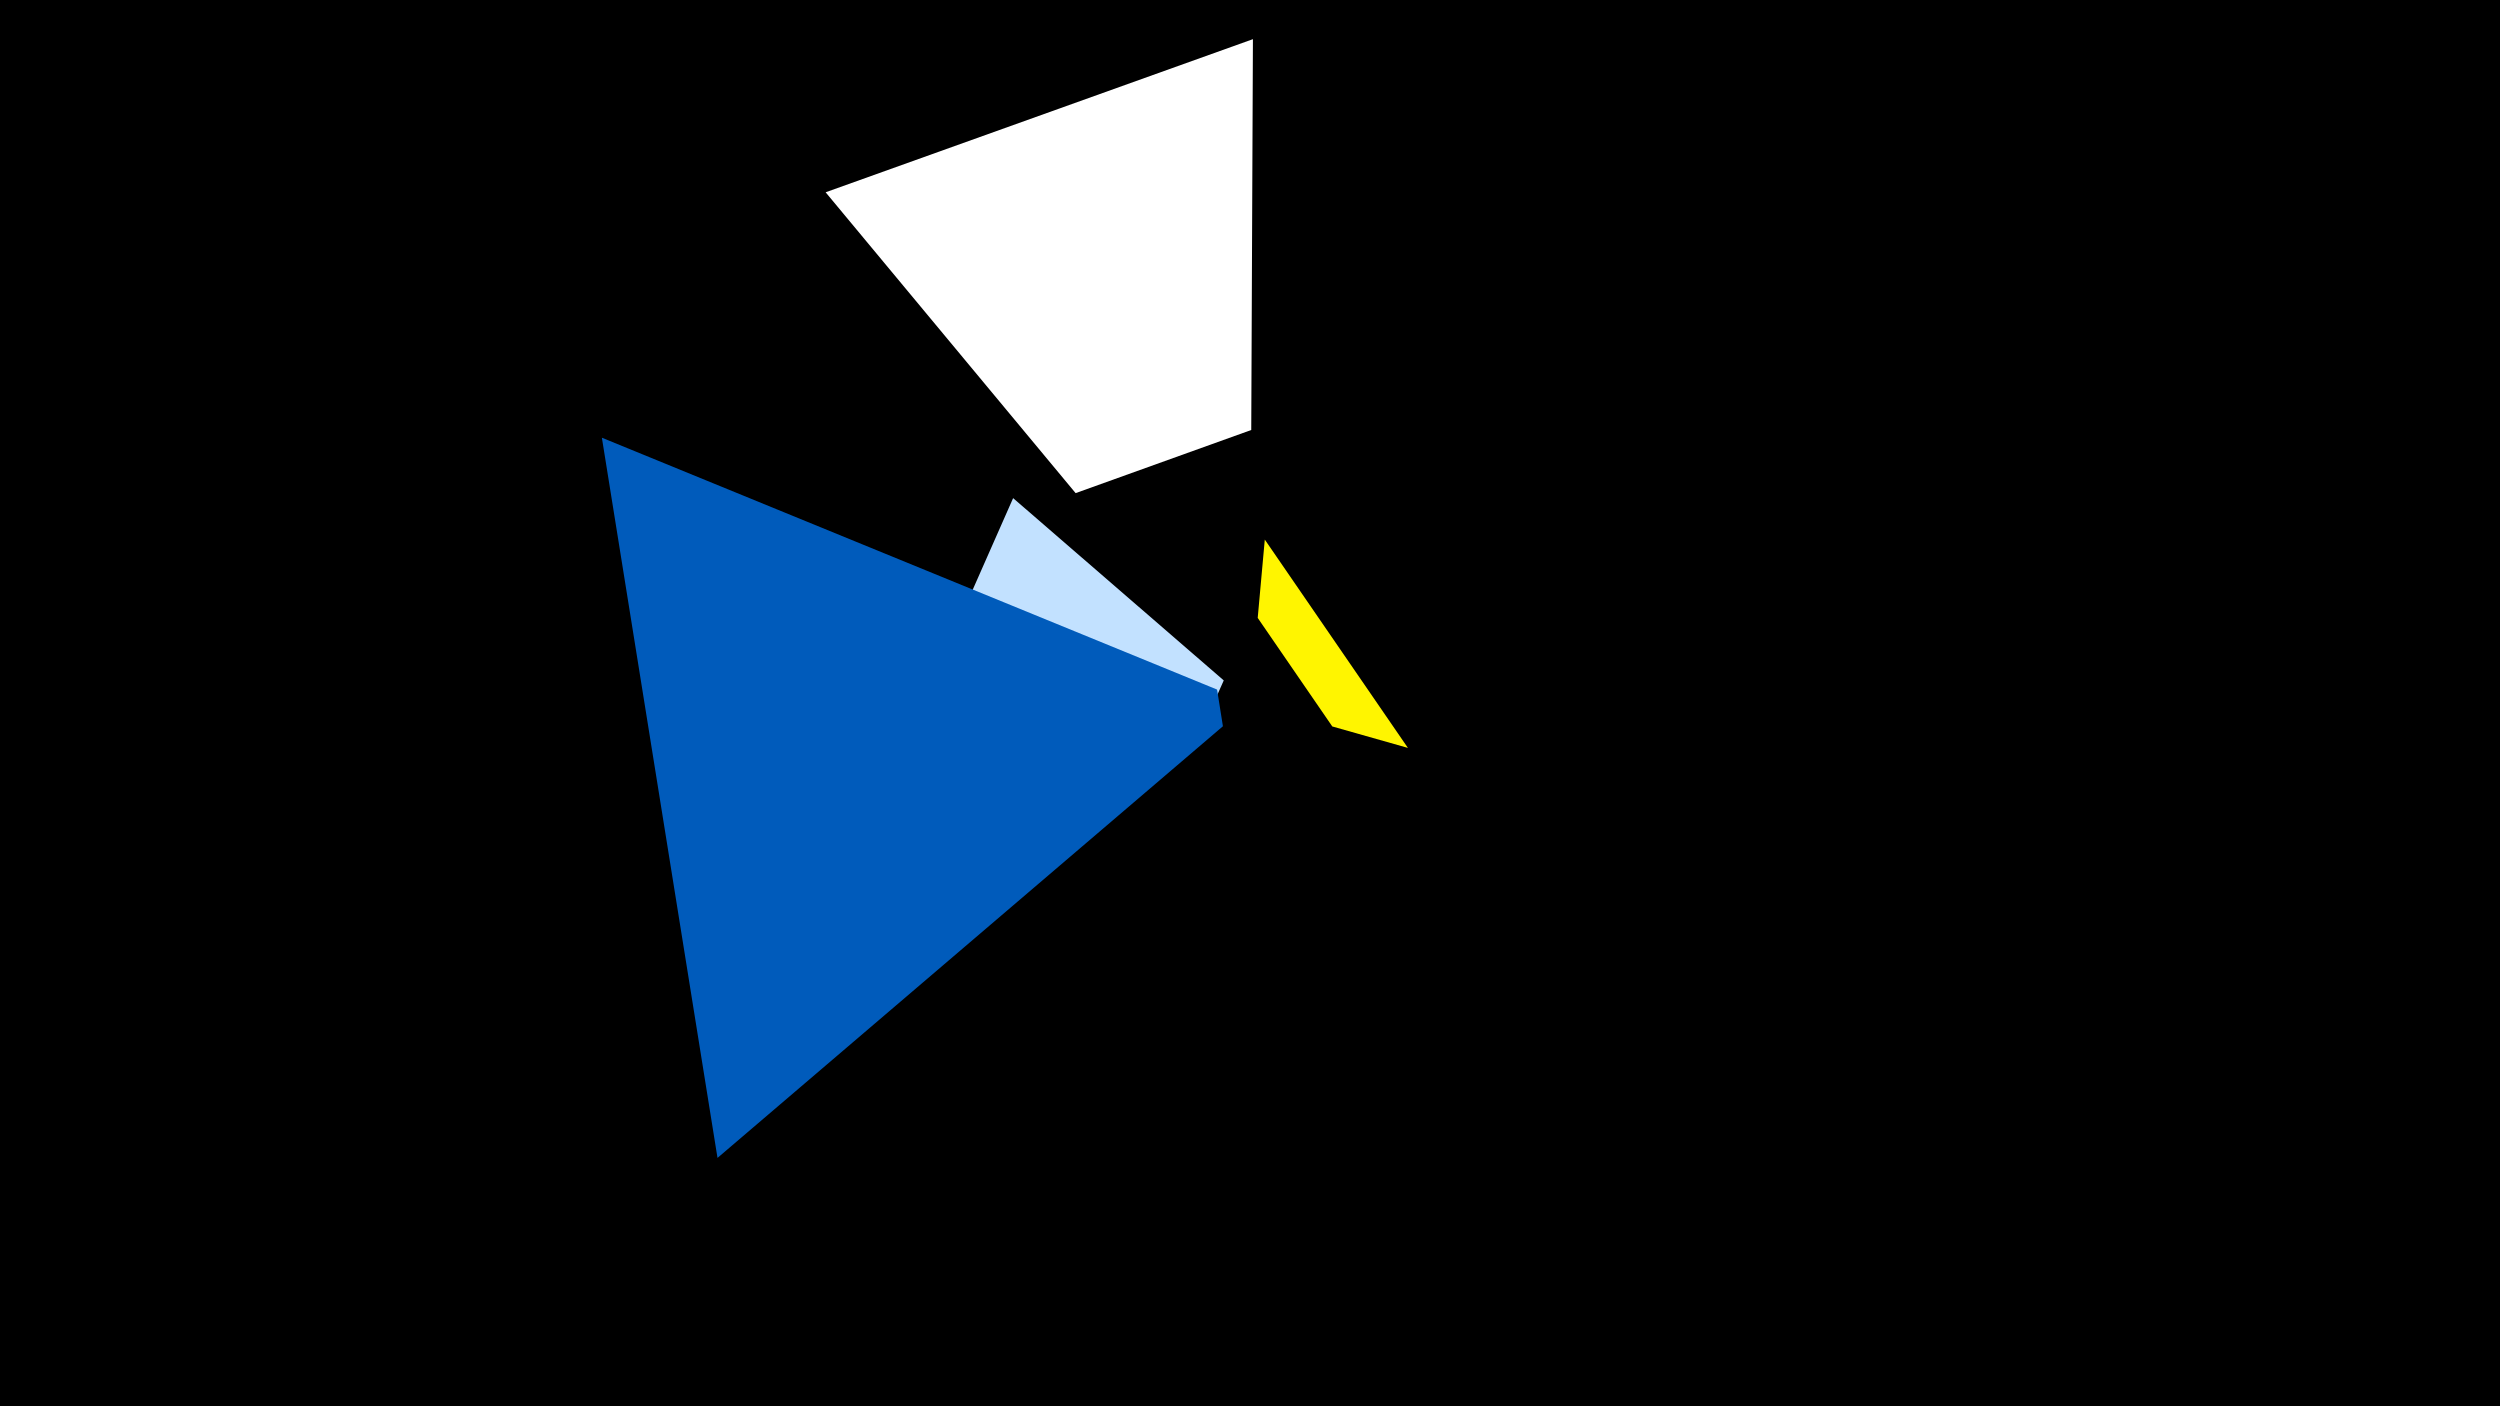 <svg width="1200" height="675" viewBox="-500 -500 1200 675" xmlns="http://www.w3.org/2000/svg"><title>19256</title><path d="M-500-500h1200v675h-1200z" fill="#000"/><path d="M-13.7-260.9l-35.7 80.9 132.8 15.6 4-9z" fill="#c2e1ff"/><path d="M-211.1-289.9l55.5 345.7 242.6-207.2-2.8-17.6z" fill="#005bbb"/><path d="M107.1-241l68.7 100-36.3-10.3-35.8-52.1z" fill="#fff500"/><path d="M-103.7-407.7l205.1-73.5-0.8 187.6-84.3 30.3z" fill="#fff"/></svg>